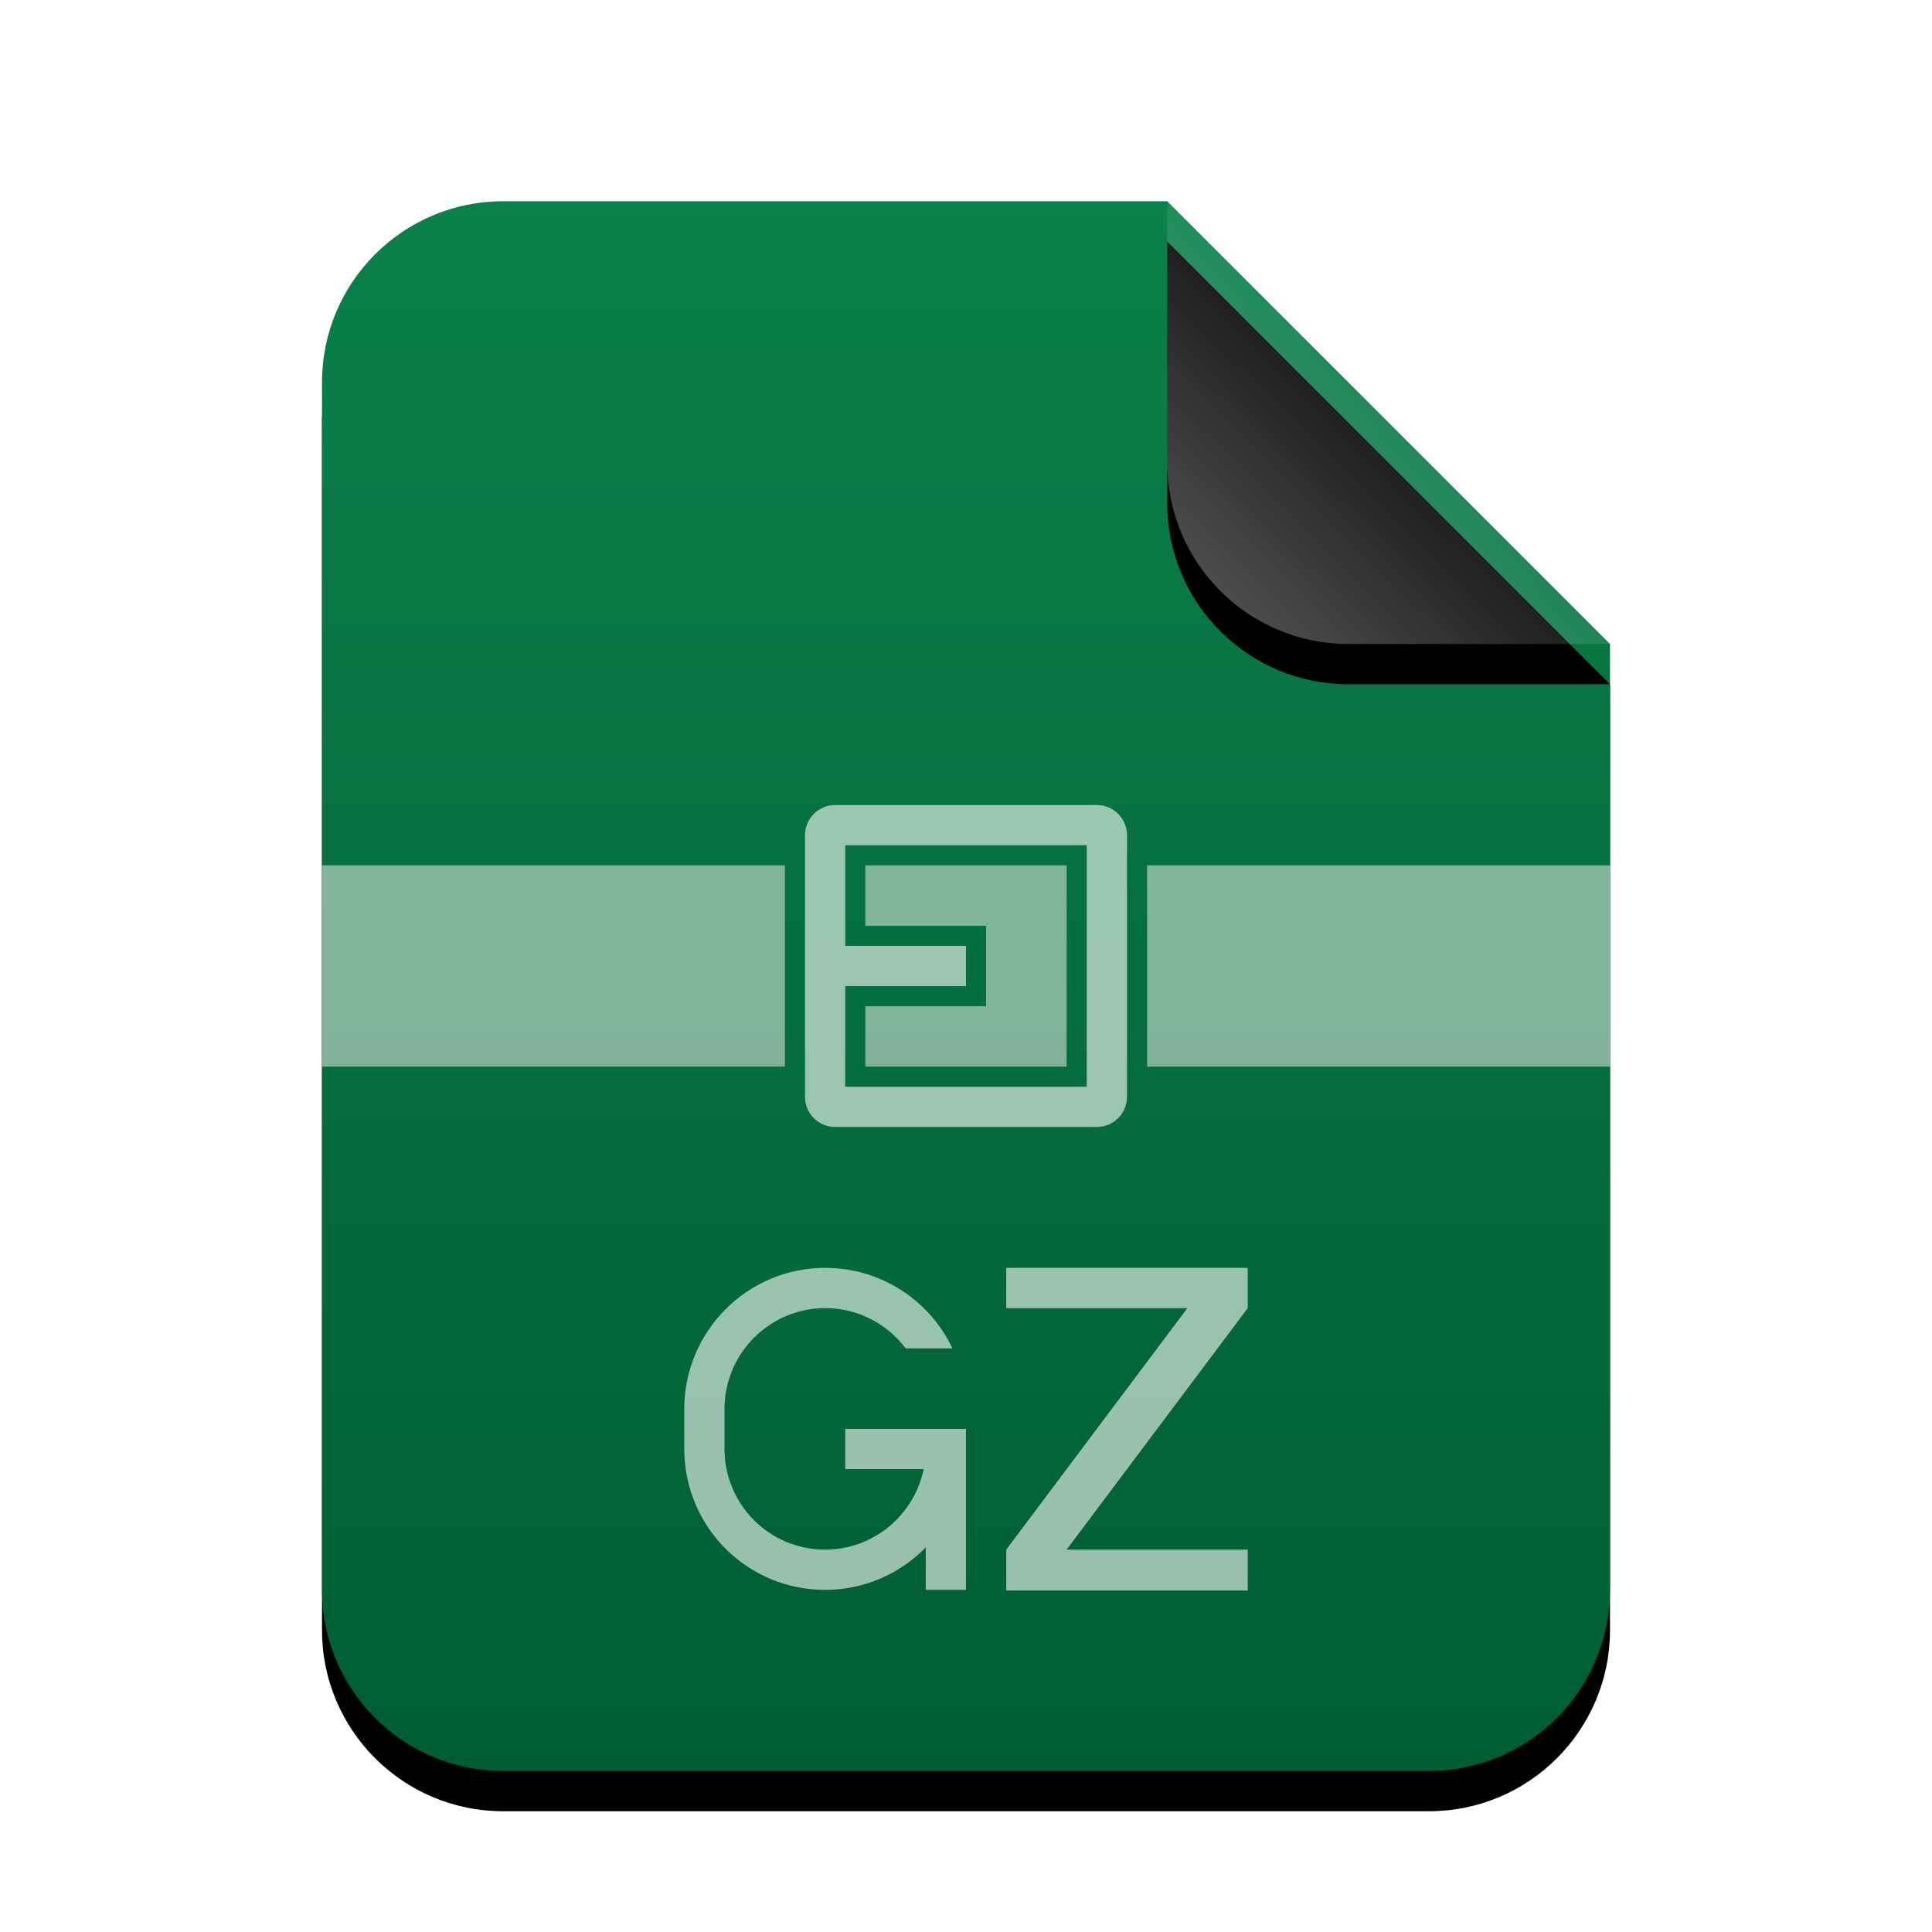 <svg xmlns="http://www.w3.org/2000/svg" xmlns:xlink="http://www.w3.org/1999/xlink" width="48" height="48" viewBox="0 0 48 48">
  <defs>
    <linearGradient id="application-x-gzip-c" x1="50%" x2="50%" y1="0%" y2="100%">
      <stop offset="0%" stop-color="#0A804A"/>
      <stop offset="100%" stop-color="#005D33"/>
    </linearGradient>
    <path id="application-x-gzip-b" d="M32,34.5 C32,36.985 29.985,39 27.5,39 L4.5,39 C2.015,39 3.04359188e-16,36.985 0,34.5 L0,4.5 C-3.04359188e-16,2.015 2.015,2.23289562e-15 4.5,0 L21,0 L32,11 L32,34.5 Z"/>
    <filter id="application-x-gzip-a" width="131.2%" height="125.6%" x="-15.6%" y="-10.3%" filterUnits="objectBoundingBox">
      <feOffset dy="1" in="SourceAlpha" result="shadowOffsetOuter1"/>
      <feGaussianBlur in="shadowOffsetOuter1" result="shadowBlurOuter1" stdDeviation="1.5"/>
      <feColorMatrix in="shadowBlurOuter1" values="0 0 0 0 0.008   0 0 0 0 0.427   0 0 0 0 0.169  0 0 0 0.2 0"/>
    </filter>
    <linearGradient id="application-x-gzip-f" x1="50%" x2="12.223%" y1="50%" y2="88.513%">
      <stop offset="0%" stop-color="#FFF" stop-opacity=".1"/>
      <stop offset="100%" stop-color="#FFF" stop-opacity=".3"/>
    </linearGradient>
    <path id="application-x-gzip-e" d="M21,0 L32,11 L25.5,11 C23.015,11 21,8.985 21,6.5 L21,0 L21,0 Z"/>
    <filter id="application-x-gzip-d" width="190.9%" height="190.9%" x="-45.5%" y="-36.4%" filterUnits="objectBoundingBox">
      <feOffset dy="1" in="SourceAlpha" result="shadowOffsetOuter1"/>
      <feGaussianBlur in="shadowOffsetOuter1" result="shadowBlurOuter1" stdDeviation="1.5"/>
      <feComposite in="shadowBlurOuter1" in2="SourceAlpha" operator="out" result="shadowBlurOuter1"/>
      <feColorMatrix in="shadowBlurOuter1" values="0 0 0 0 0   0 0 0 0 0   0 0 0 0 0  0 0 0 0.05 0"/>
    </filter>
  </defs>
  <g fill="none" fill-rule="evenodd">
    <g transform="translate(8 5)">
      <use fill="#000" filter="url(#application-x-gzip-a)" xlink:href="#application-x-gzip-b"/>
      <use fill="url(#application-x-gzip-c)" xlink:href="#application-x-gzip-b"/>
      <use fill="#000" filter="url(#application-x-gzip-d)" xlink:href="#application-x-gzip-e"/>
      <use fill="url(#application-x-gzip-f)" xlink:href="#application-x-gzip-e"/>
    </g>
    <path fill="#FFF8F8" fill-opacity=".5" d="M19.5,21.5 L19.5,26.5 L8,26.5 L8,21.5 L19.5,21.5 Z M40,21.5 L40,26.5 L28.5,26.5 L28.5,21.5 L40,21.5 Z M26.5,21.5 L26.5,26.5 L21.5,26.5 L21.499,25 L24.5,25 L24.5,23 L21.499,23 L21.5,21.5 L26.5,21.5 Z"/>
    <path fill="#FFF" fill-opacity=".6" d="M27.25 20C27.664 20 28 20.336 28 20.75L28 27.25C28 27.664 27.664 28 27.25 28L20.75 28C20.336 28 20 27.664 20 27.25L20 20.75C20 20.336 20.336 20 20.75 20L27.25 20zM21 27L27 27 27 21 21 21 21 23.5 24 23.5 24 24.5 21 24.5 21 27zM22.948 36.5L21 36.5 21 35.5 24 35.5 24 39.5 23 39.5 23 38.445C22.364 39.096 21.478 39.5 20.5 39.5 18.567 39.5 17 37.939 17 35.991L17 35.009C17 33.071 18.571 31.5 20.5 31.5 21.896 31.5 23.101 32.314 23.663 33.5L22.5 33.5C22.045 32.892 21.319 32.5 20.5 32.5 19.122 32.5 18 33.624 18 35.009L18 35.991C18 37.383 19.116 38.5 20.5 38.5 21.704 38.5 22.713 37.641 22.948 36.5L22.948 36.5zM25 38.5L29.5 32.5 25 32.5 25 31.5 31 31.5 31 32.5 26.5 38.5 31 38.5 31 39.516 25 39.516 25 38.5 25 38.5z"/>
  </g>
</svg>
